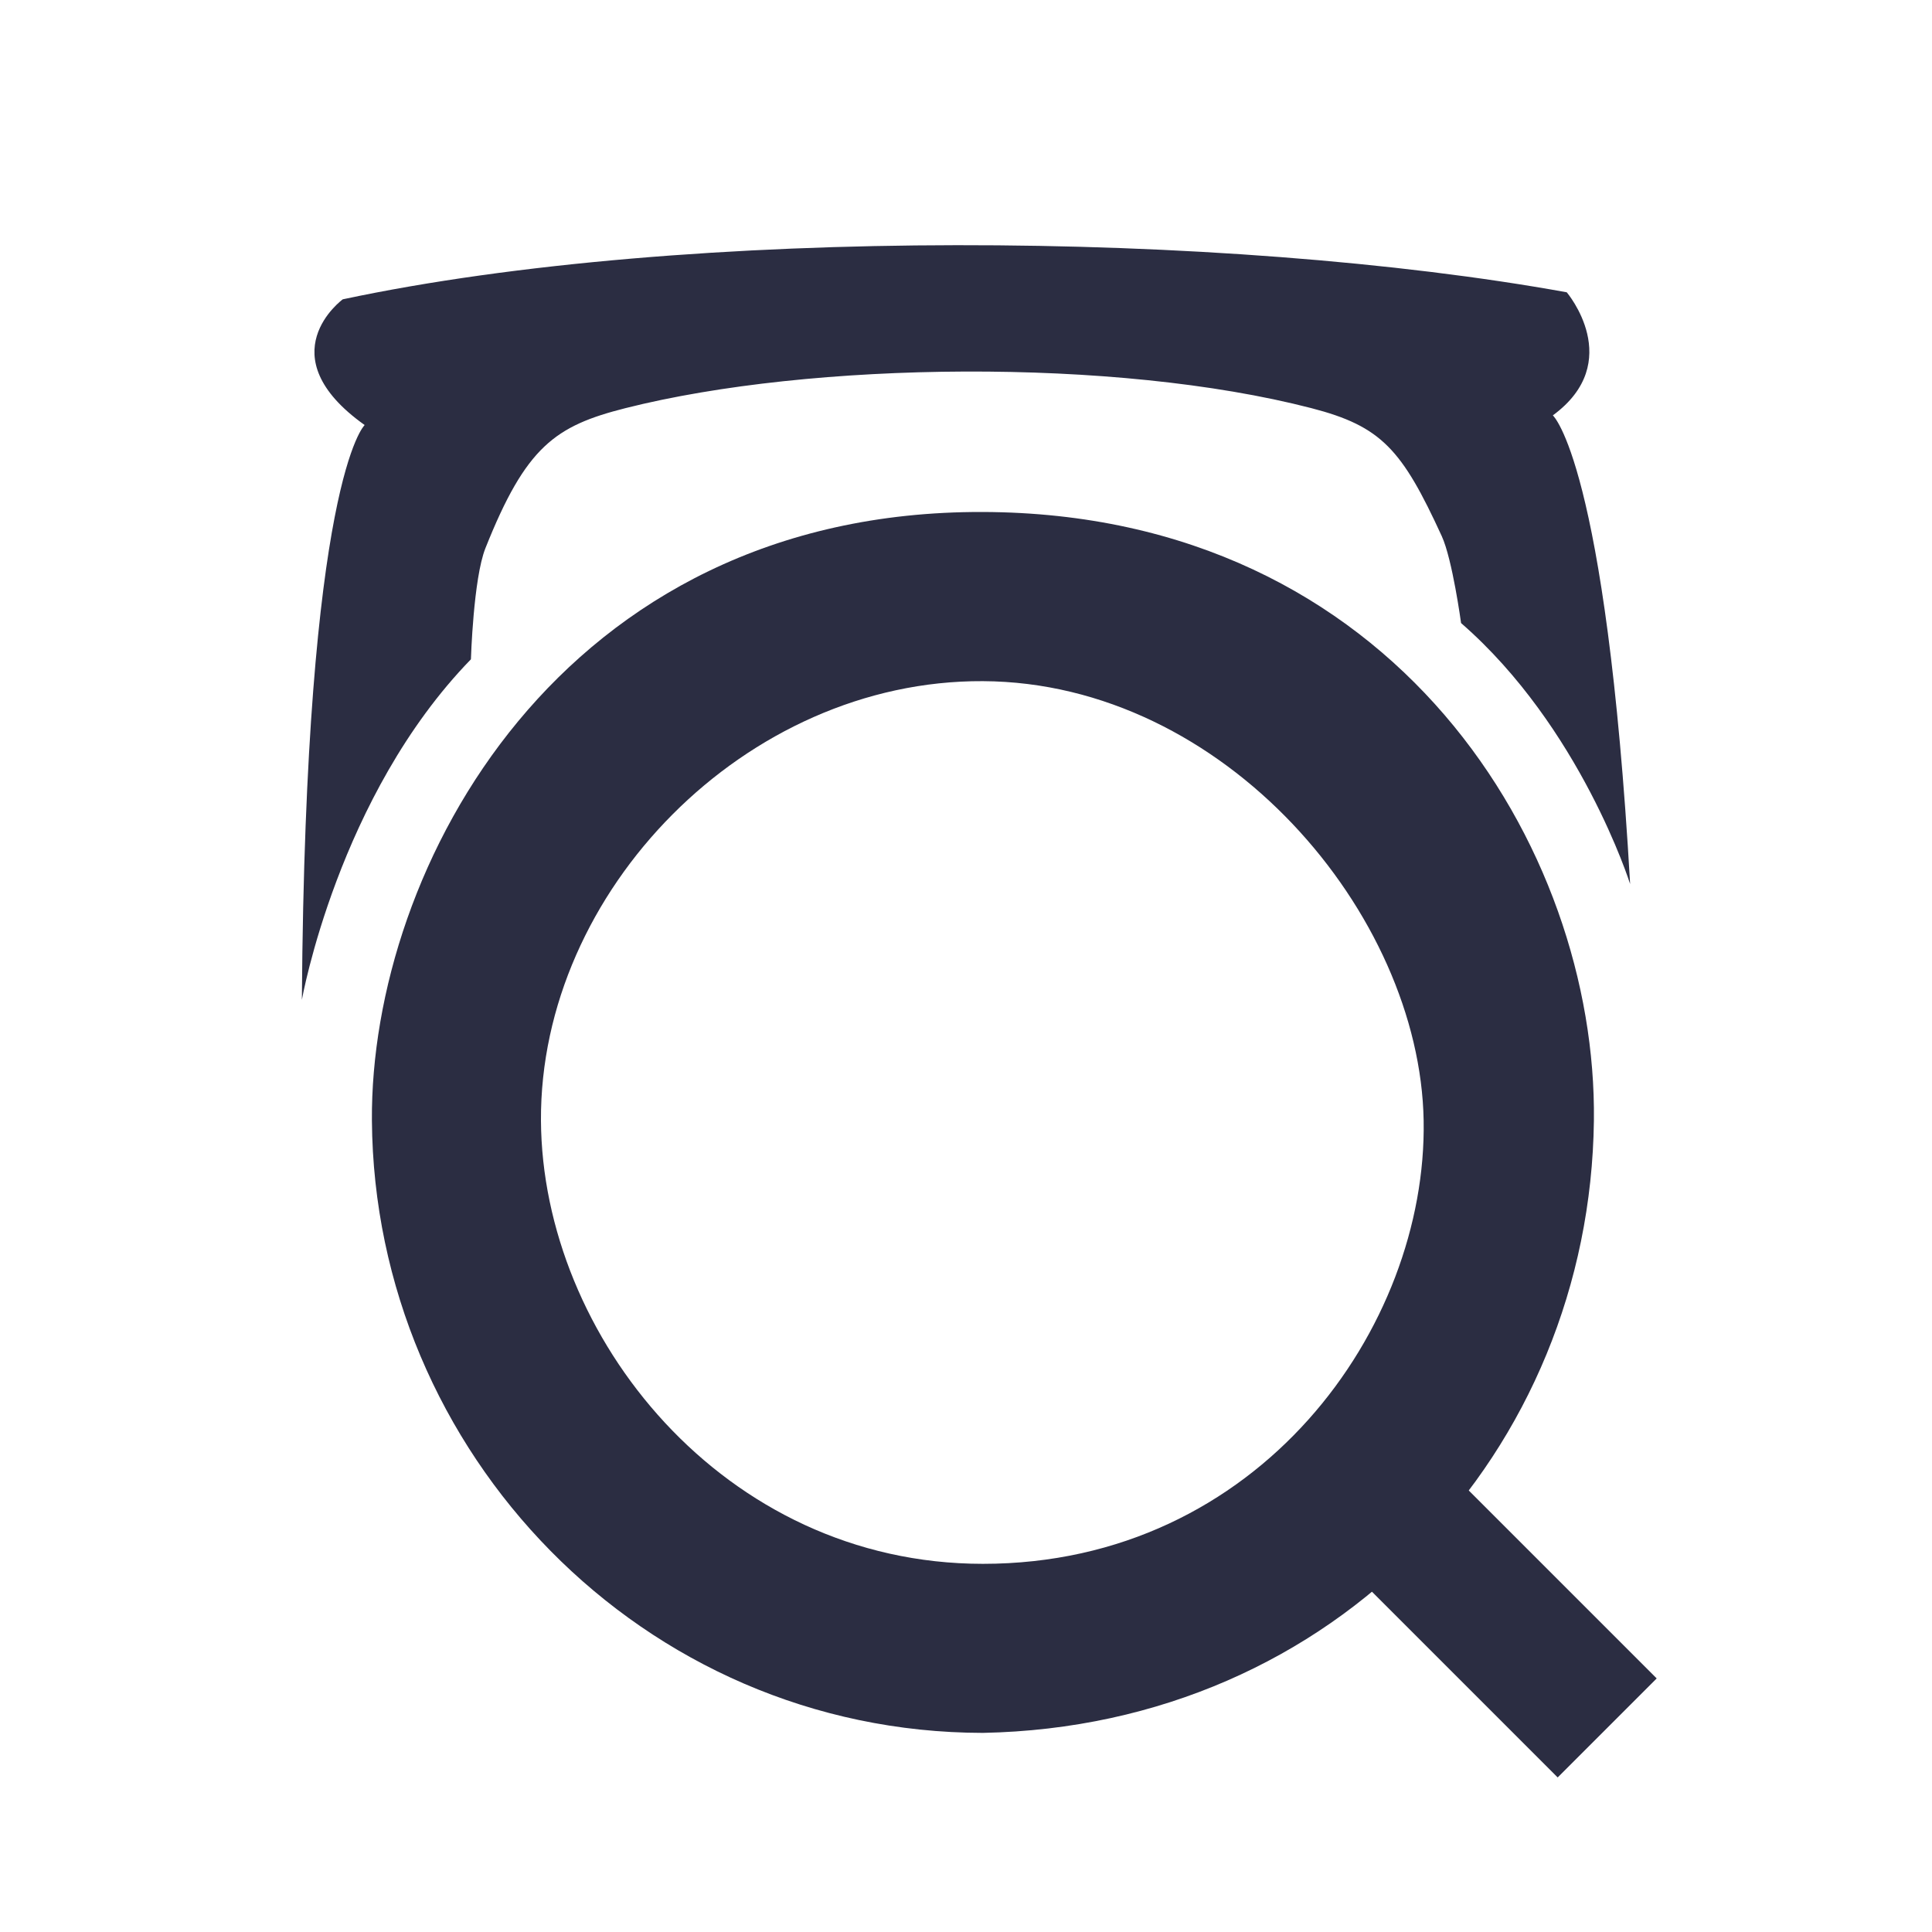 <svg version="1.2" baseProfile="tiny-ps" xmlns="http://www.w3.org/2000/svg" viewBox="0 0 800 800" width="512" height="512">
	<title>logo</title>
	<style>
		tspan { white-space:pre }
		.shp0 { fill: #2b2d42 } 
	</style>
	<g id="Logo Claro">
		<path id="Mango" class="shp0" d="M550 641L592 601L686 695L645 736L550 641Z" />
		<path id="Lupa" fill-rule="evenodd" class="shp0" d="M407 212C578 212.55 661.37 351.56 660 464C658.33 600.37 553.67 714.7 407 717.55C266 717.37 155 601.37 154 464C153.24 359.55 232 211.43 407 212ZM407 647.55C521.5 647.55 591 549.55 589.5 464C588 378.45 507 282.55 407 282.05C308.8 281.56 223.47 369.06 224 464C224.5 553.05 299.5 647.55 407 647.55Z" />
		<path id="V12" class="shp0" d="M141.94 123.94C284.75 93.53 508 95.55 648.75 121.03C648.75 121.03 673.25 149.78 643 172C643 172 665 191.55 675 366.05C675 366.05 654.5 301.05 605 258C605 258 601.41 231.6 597 222C580.5 186.05 572.04 176.51 543 169C462 148.05 336 149.55 259 169C229.91 176.35 217.78 184.86 201 227C196 239.55 195 273 195 273C140 329.55 125 414 125 414C126.5 198.55 151 176 151 176C110.25 147.03 141.94 123.94 141.94 123.94Z" />
	</g>
</svg>